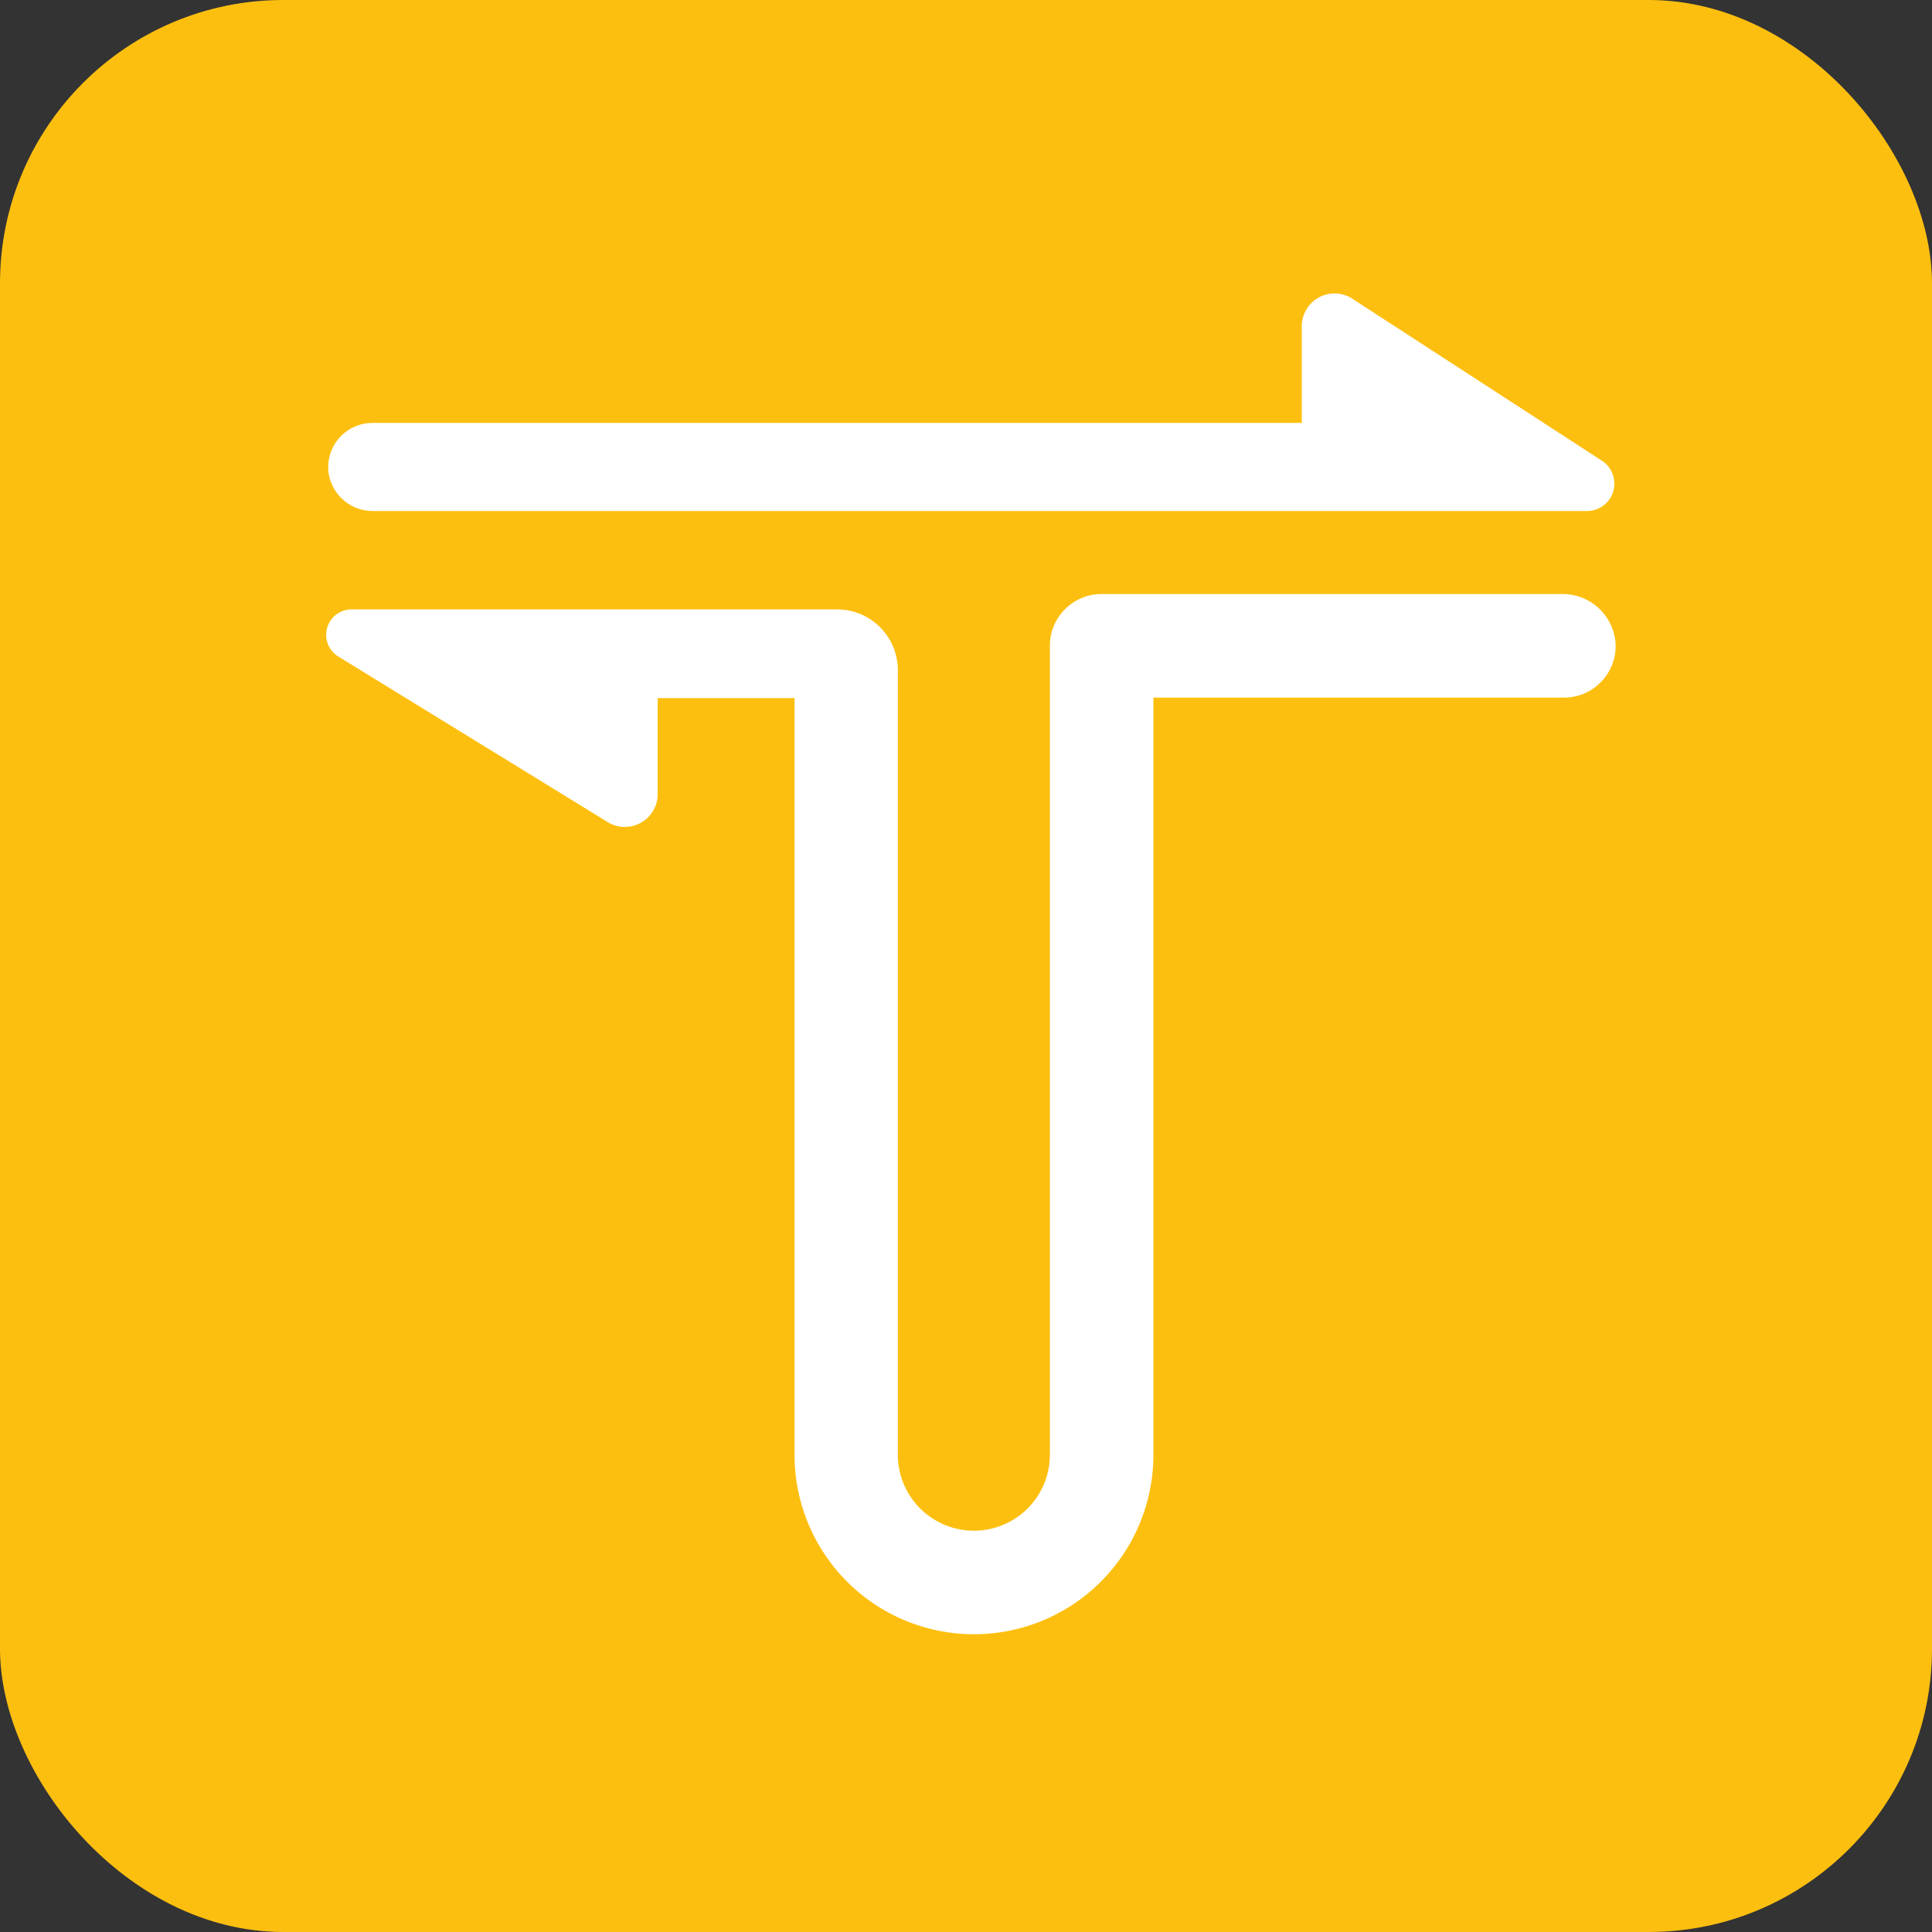 <svg xmlns="http://www.w3.org/2000/svg" width="24" height="24" viewBox="0 0 24 24">
    <rect x="0" y="0" width="24" height="24" fill="#333333" stroke="none"/>
    <g data-name="Grupo 44840" transform="translate(-703.956 -1159.294)">
        <rect data-name="Rectángulo 14-2" width="24" height="24" rx="3.519" transform="translate(703.956 1159.294)" style="fill:#fdbf0f"/>
        <g data-name="Grupo 3547">
            <path data-name="Trazado 3826" d="M707.22 1164.415h15.08a.34.34 0 0 0 .185-.624l-3.123-2.027a.408.408 0 0 0-.607.357v1.2H707.21a.549.549 0 0 0-.537.662.556.556 0 0 0 .547.432z" transform="translate(1.372 1.227)" style="fill:#fff"/>
            <path data-name="Trazado 3827" d="M722 1164.189h-5.72a.643.643 0 0 0-.644.642v10.049a.944.944 0 0 1-.944.945.946.946 0 0 1-.945-.945v-9.693a.648.648 0 0 0 0-.077.756.756 0 0 0-.755-.73h-6.03a.316.316 0 0 0-.166.585l3.36 2.065a.408.408 0 0 0 .608-.357v-1.191h1.7v9.4a2.229 2.229 0 0 0 2.229 2.229 2.229 2.229 0 0 0 2.229-2.229v-9.406h5.1a.642.642 0 0 0 .642-.662.66.66 0 0 0-.664-.625z" transform="translate(1.362 2.484)" style="fill:#fff"/>
        </g>
    </g>
</svg>
